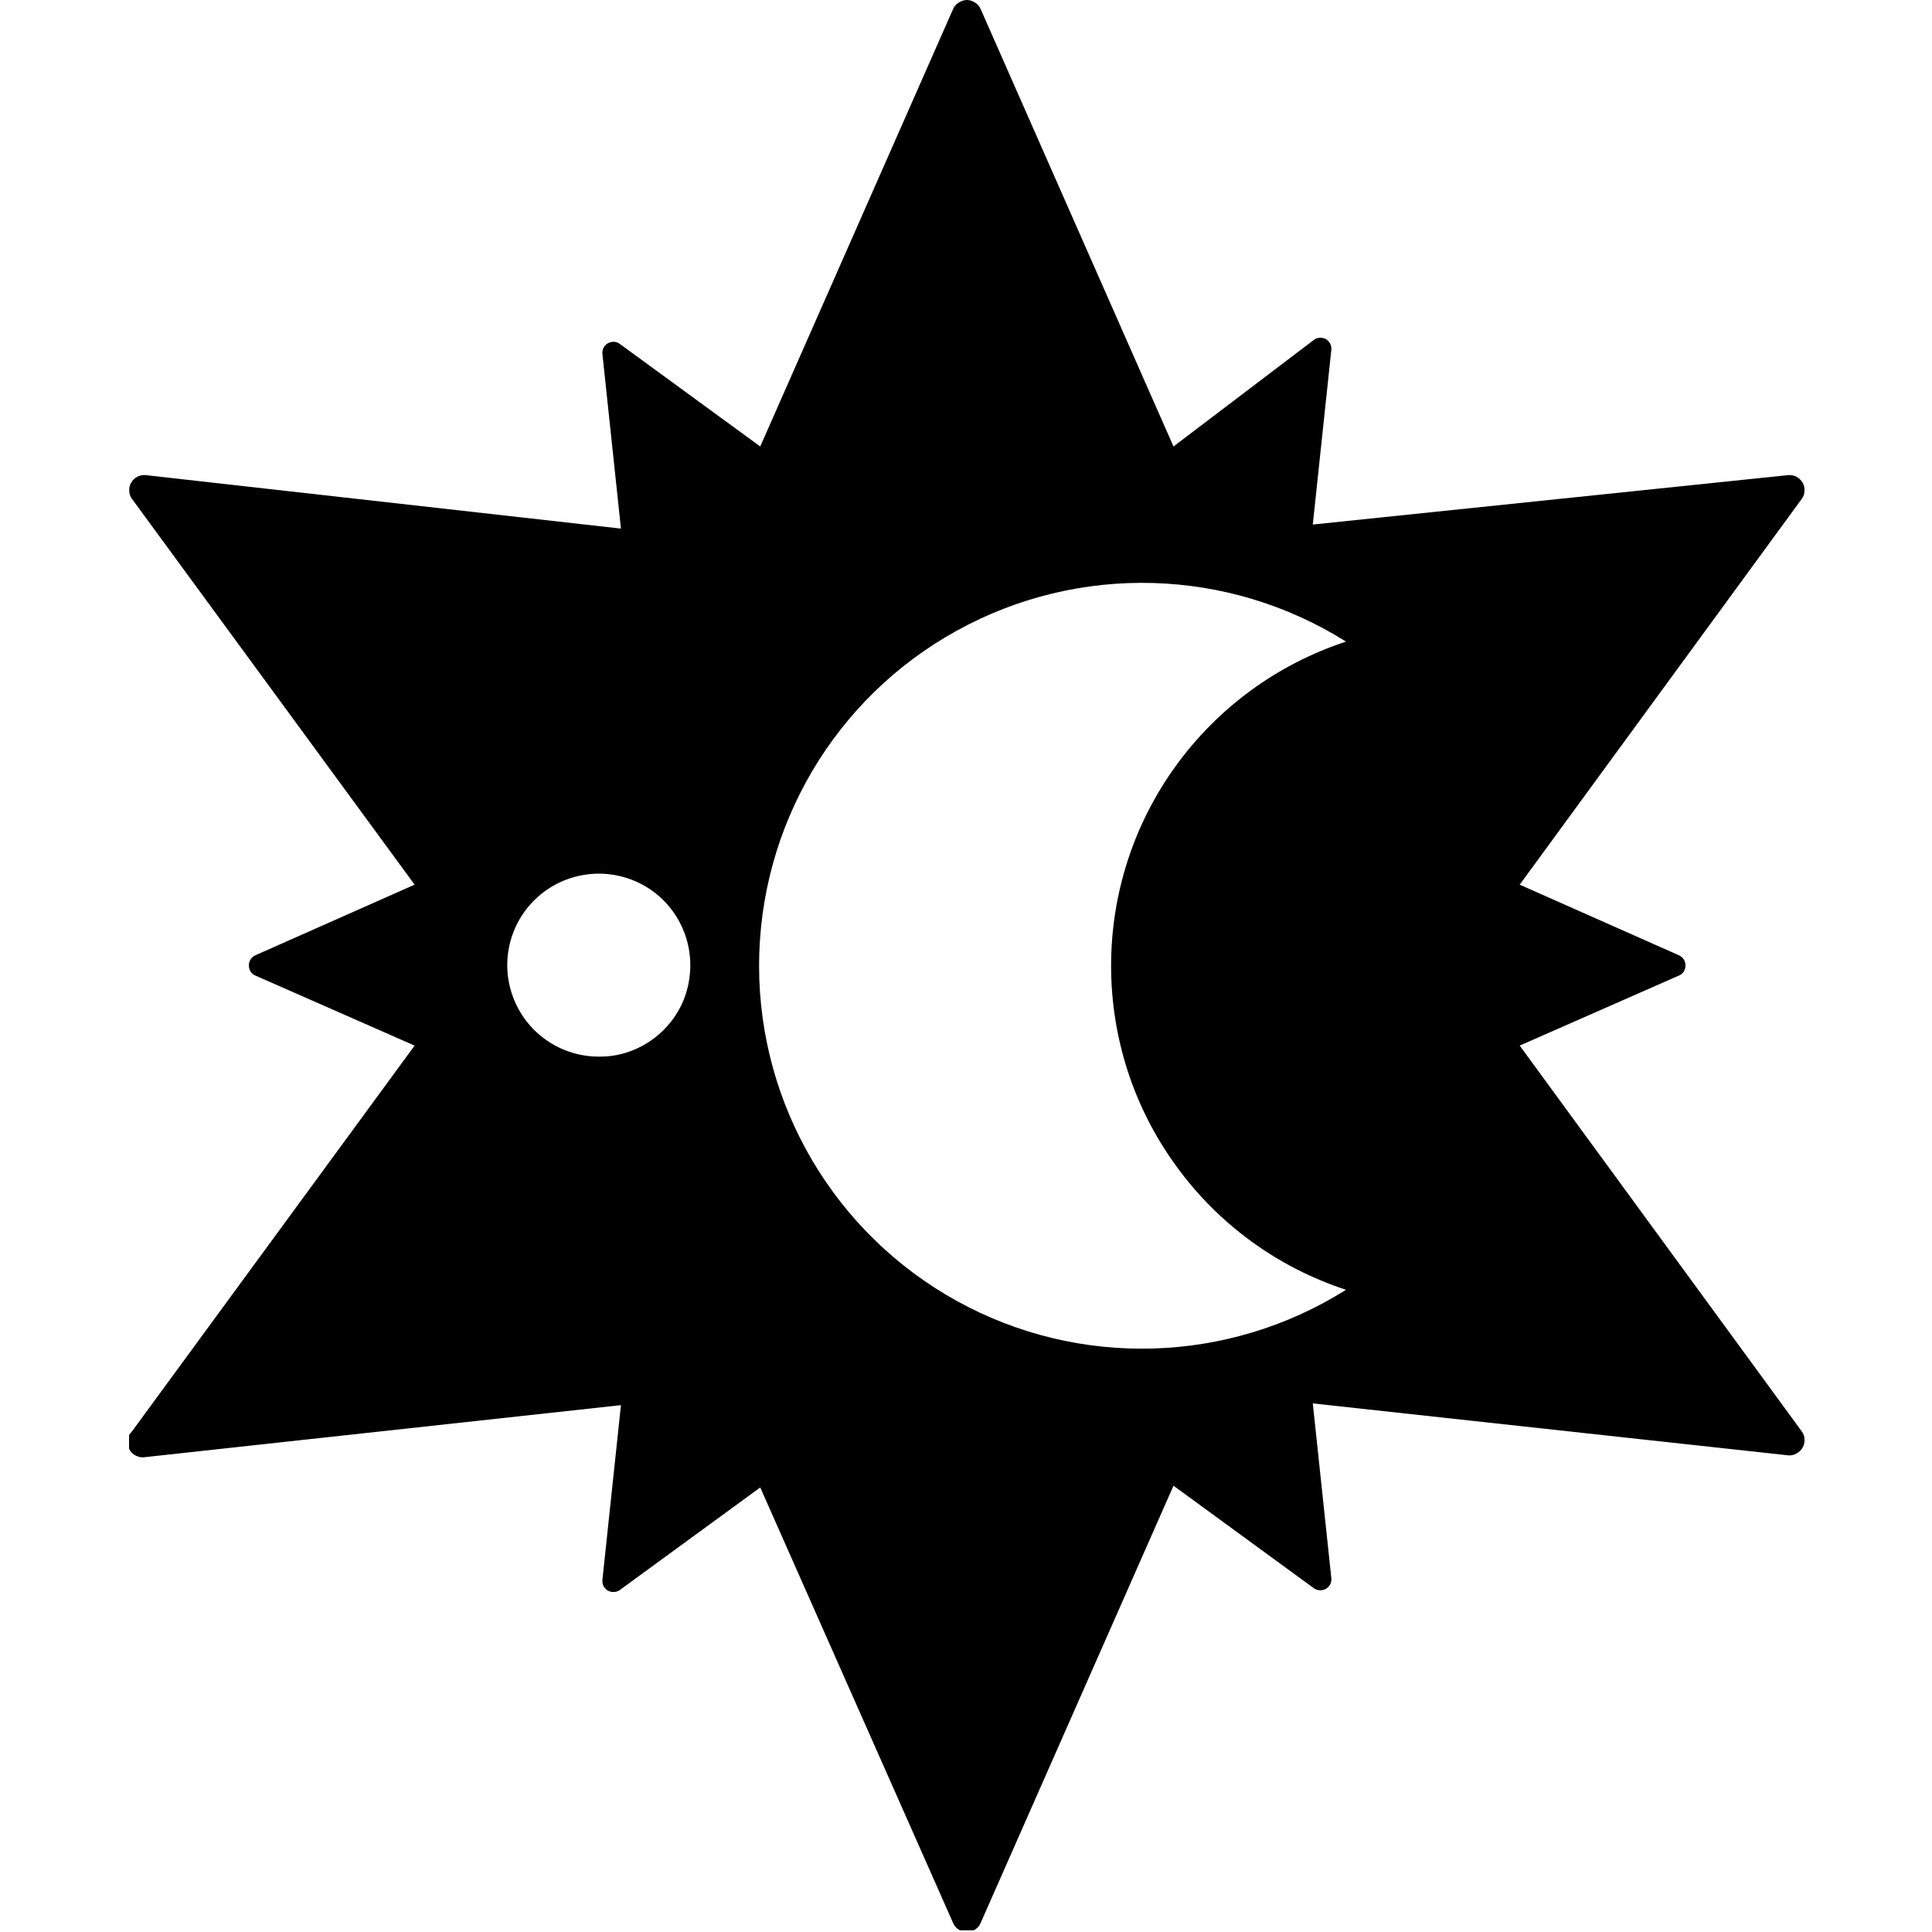<svg height="1000" viewBox="0 0 1000 1000" width="1000" xmlns="http://www.w3.org/2000/svg" xmlns:xlink="http://www.w3.org/1999/xlink"><clipPath id="a"><path d="m66.8 0h867.6v999.13h-867.6z"/></clipPath><g clip-path="url(#a)"><path d="m932.6 740.9c.9 1.2 1.4 2.6 1.4 4.1.1 1.5-.2 3-1 4.3-.7 1.3-1.8 2.3-3.1 3-1.3.8-2.8 1.1-4.2 1l-246.2-26.9 9.6 90.5c.1 1.1-.1 2.2-.6 3.2-.5.9-1.3 1.7-2.2 2.3-1 .5-2.1.8-3.2.7-1.1 0-2.1-.4-3-1l-72.7-53.1-99.9 226.5c-.6 1.4-1.6 2.5-2.9 3.3-1.2.8-2.7 1.2-4.1 1.2-1.5 0-3-.4-4.2-1.2-1.3-.8-2.3-1.9-2.9-3.3l-99.9-225.6-72.7 53.1c-.9.6-1.9 1-3 1-1.1.1-2.2-.2-3.2-.7-.9-.6-1.7-1.4-2.2-2.3-.5-1-.7-2.1-.6-3.2l9.6-90.5-246.2 26.9c-1.6.3-3.3 0-4.8-.7s-2.7-1.9-3.5-3.4-1.1-3.2-.8-4.8c.2-1.7 1-3.2 2.2-4.4l146.3-199.7-82.3-36.2c-1.1-.4-2-1.2-2.6-2.1-.6-1-.9-2.1-.9-3.2s.3-2.2.9-3.1c.6-1 1.5-1.7 2.6-2.2l82.3-36.5-146.3-199.7c-.9-1.2-1.4-2.6-1.4-4.1-.1-1.5.2-3 1-4.3.7-1.2 1.8-2.3 3.1-3s2.8-1 4.2-.9l246.2 27.7-9.6-90.5c-.1-1.1.1-2.2.6-3.1.5-1 1.3-1.8 2.2-2.3 1-.6 2.1-.8 3.2-.8 1.1.1 2.1.4 3 1.1l72.7 53.1 99.9-226.6c.6-1.3 1.6-2.5 2.9-3.2 1.2-.8 2.7-1.3 4.2-1.3 1.4 0 2.9.5 4.1 1.3 1.3.7 2.3 1.9 2.9 3.2l99.9 226.6 72.7-55.2c.9-.7 1.9-1 3-1.1 1.1 0 2.2.2 3.2.7.9.6 1.7 1.4 2.2 2.4.5.9.7 2 .6 3.1l-9.6 90.5 246.2-25.6c1.4-.1 2.9.2 4.2.9s2.4 1.8 3.1 3c.8 1.3 1.1 2.8 1 4.3 0 1.5-.5 2.9-1.4 4.1l-146 199.7 82.3 36.5c1.1.5 2 1.2 2.6 2.2.6.9.9 2 .9 3.1s-.3 2.2-.9 3.2c-.6.9-1.5 1.7-2.6 2.1l-82.3 36.2zm-604.5-197.5c5.8-2.4 11-5.9 15.4-10.3s7.9-9.6 10.3-15.4c2.3-5.7 3.5-11.9 3.5-18.1 0-19.2-11.5-36.5-29.2-43.8s-38.1-3.3-51.7 10.3c-13.5 13.5-17.6 33.9-10.2 51.6 7.3 17.7 24.6 29.2 43.7 29.2 6.3.1 12.4-1.1 18.2-3.5zm280.6 60c-21.9-30.1-33.6-66.3-33.6-103.5s11.7-73.5 33.6-103.6c21.8-30.1 52.6-52.6 88-64.2-61.1-38.4-138.2-40.6-201.4-5.7-63.2 34.8-102.4 101.3-102.4 173.5 0 72.1 39.2 138.6 102.4 173.5s140.3 32.6 201.4-5.8c-35.4-11.6-66.2-34-88-64.2z" fill-rule="evenodd"/></g></svg>